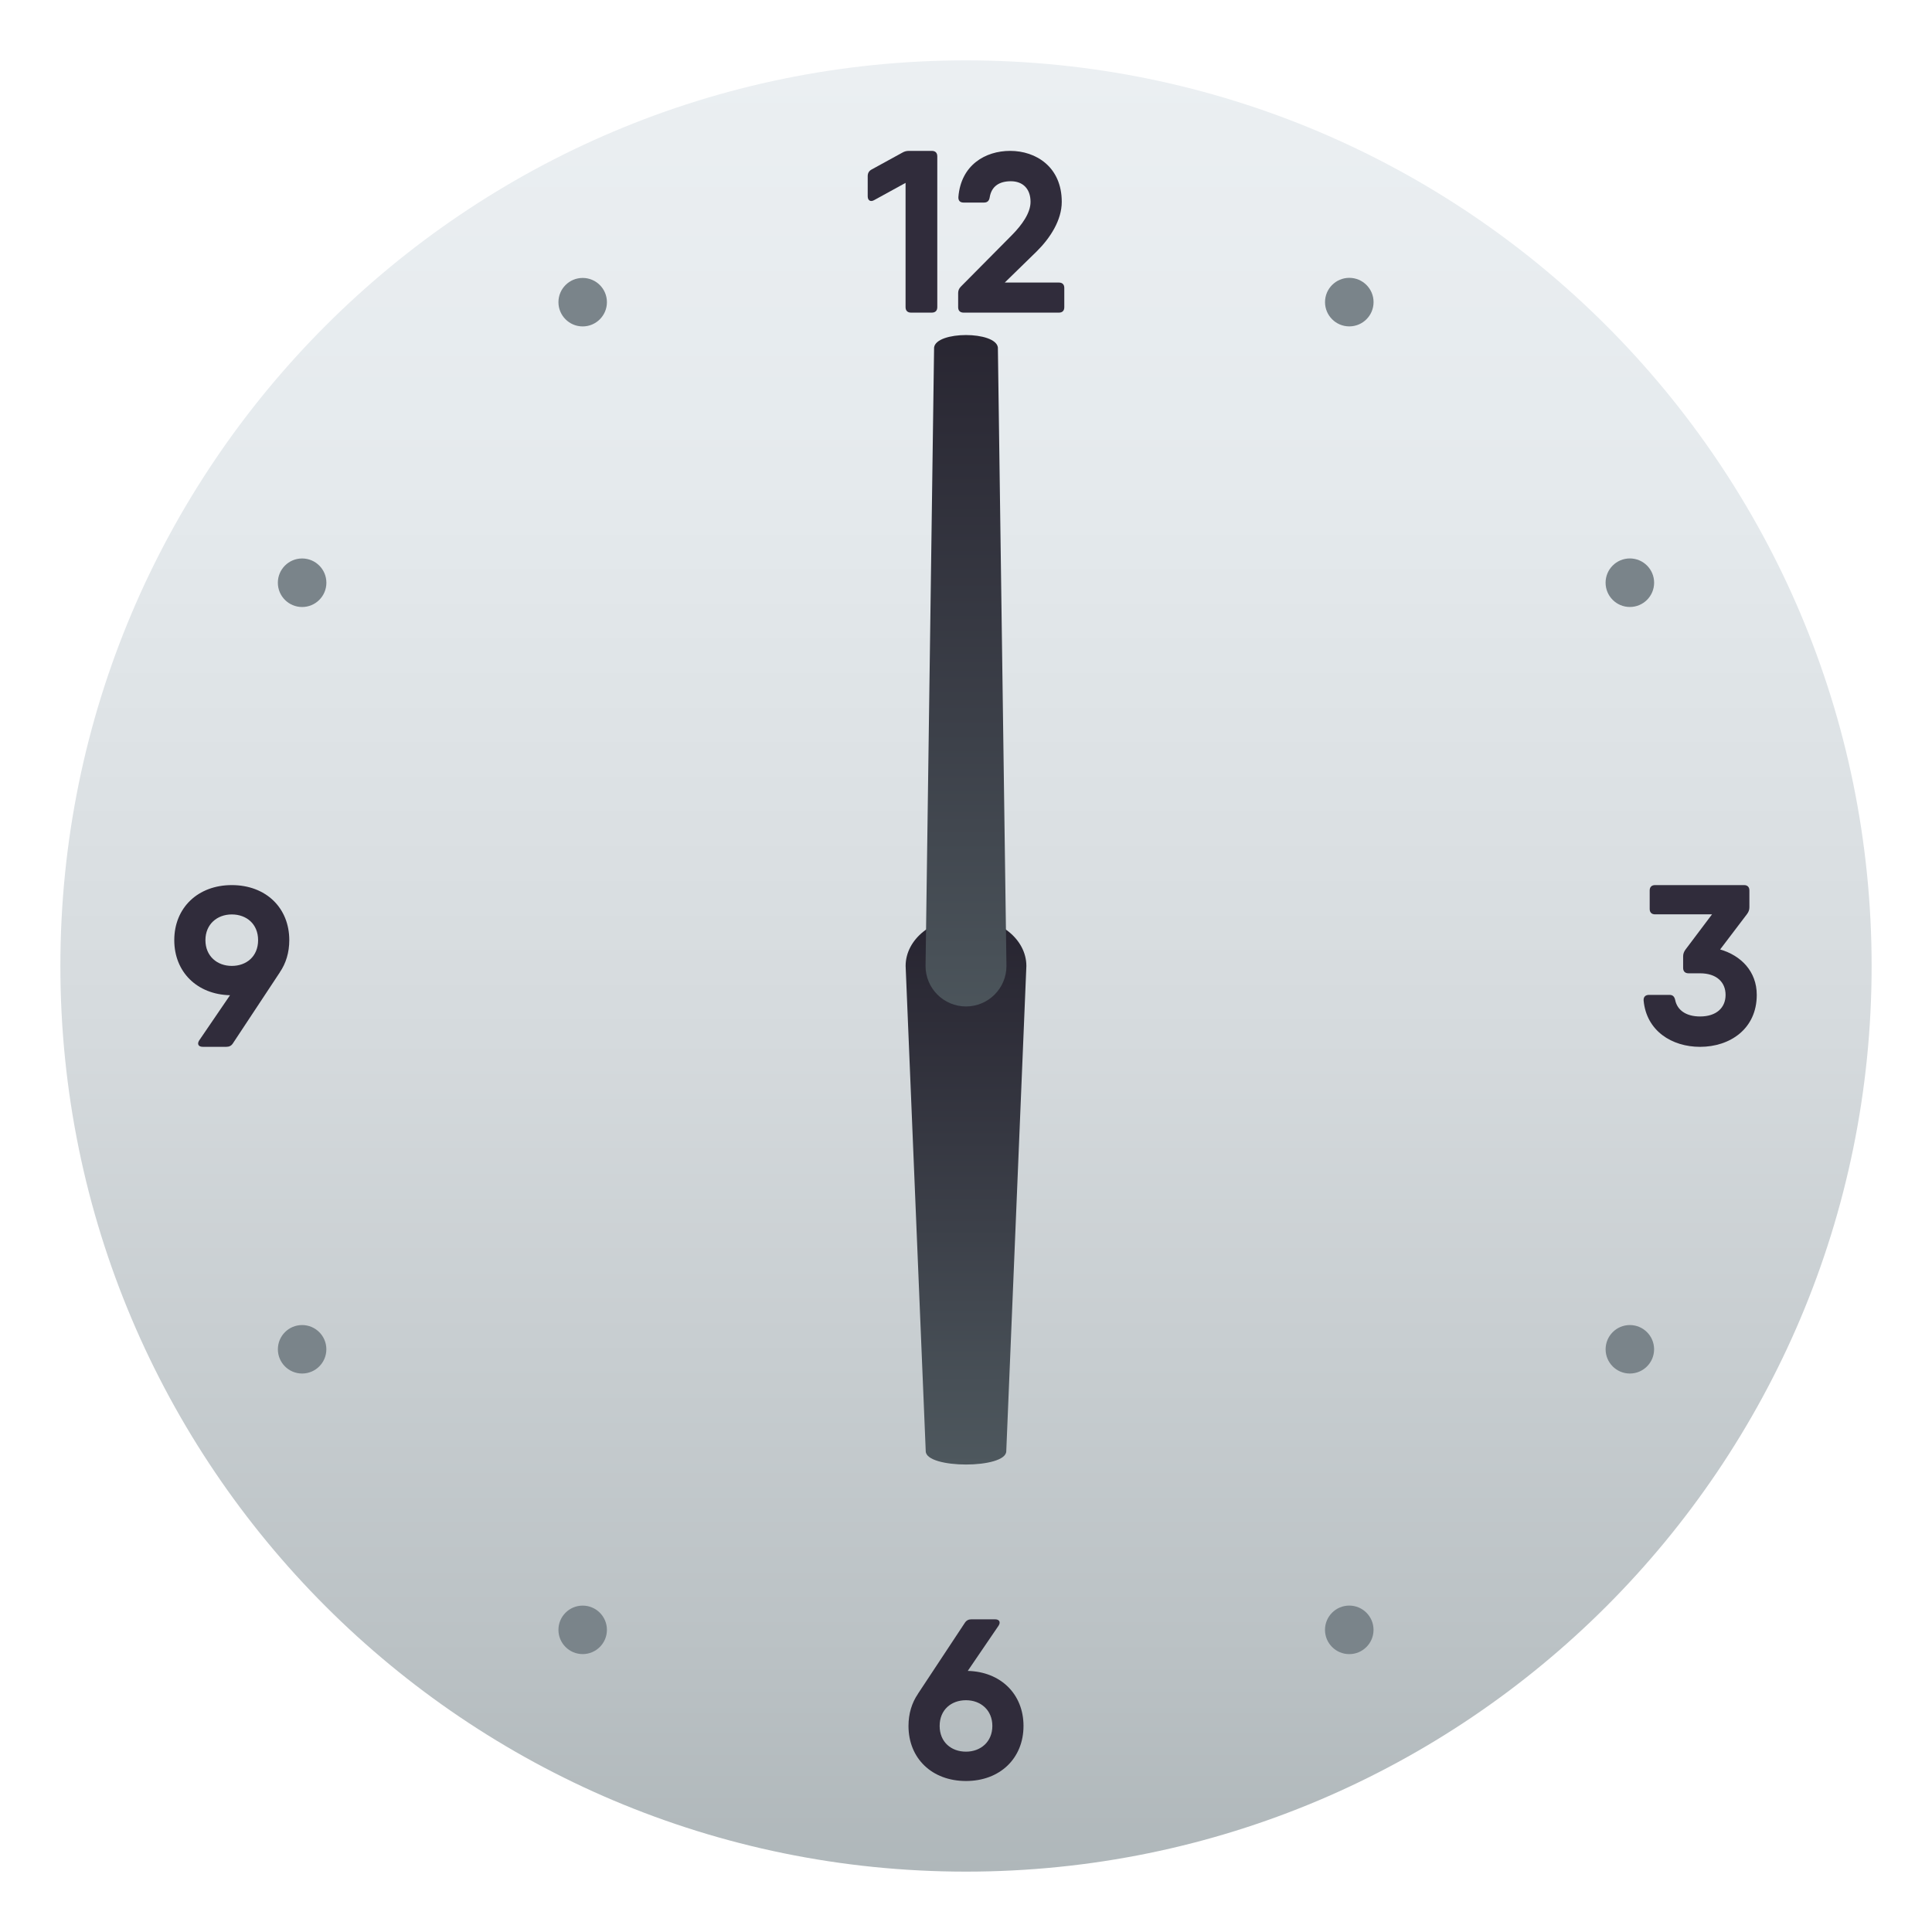 <?xml version="1.0" encoding="utf-8"?>
<!-- Generator: Adobe Illustrator 15.0.0, SVG Export Plug-In . SVG Version: 6.00 Build 0)  -->
<!DOCTYPE svg PUBLIC "-//W3C//DTD SVG 1.1//EN" "http://www.w3.org/Graphics/SVG/1.1/DTD/svg11.dtd">
<svg version="1.1" id="Layer_1" xmlns:x="http://ns.adobe.com/Extensibility/1.0/" xmlns:i="http://ns.adobe.com/AdobeIllustrator/10.0/" xmlns:graph="http://ns.adobe.com/Graphs/1.0/"
	 xmlns="http://www.w3.org/2000/svg" xmlns:xlink="http://www.w3.org/1999/xlink" xmlns:a="http://ns.adobe.com/AdobeSVGViewerExtensions/3.0/"
	 x="0px" y="0px" width="64px" height="64px" viewBox="0 0 64 64" enable-background="new 0 0 64 64" xml:space="preserve">
<linearGradient id="SVGID_1_" gradientUnits="userSpaceOnUse" x1="32.001" y1="62" x2="32.001" y2="2.001">
	<stop  offset="0" style="stop-color:#AFB7BA"/>
	<stop  offset="0.117" style="stop-color:#BAC1C4"/>
	<stop  offset="0.461" style="stop-color:#D5DADD"/>
	<stop  offset="0.767" style="stop-color:#E5EAED"/>
	<stop  offset="1" style="stop-color:#EBEFF2"/>
	<a:midPointStop  offset="0" style="stop-color:#AFB7BA"/>
	<a:midPointStop  offset="0.35" style="stop-color:#AFB7BA"/>
	<a:midPointStop  offset="1" style="stop-color:#EBEFF2"/>
</linearGradient>
<path fill="url(#SVGID_1_)" d="M62,32C62,15.435,48.566,2,32,2C15.432,2,2,15.434,2,32c0,16.568,13.432,30,30,30
	C48.566,62,62,48.568,62,32z"/>
<path fill="#302C3B" d="M30.119,4.998h0.748c0.117,0,0.182,0.064,0.182,0.182v4.994c0,0.116-0.064,0.182-0.182,0.182h-0.688
	c-0.116,0-0.181-0.065-0.181-0.182V6.058l-1.036,0.569c-0.124,0.073-0.218,0.014-0.218-0.124V5.835c0-0.097,0.039-0.169,0.125-0.218
	l1.025-0.562C29.967,5.012,30.034,4.998,30.119,4.998z"/>
<path fill="#302C3B" d="M31.74,10.177V9.711c0-0.086,0.027-0.154,0.092-0.219l1.693-1.708c0.33-0.336,0.613-0.728,0.613-1.097
	c0-0.442-0.264-0.683-0.652-0.683c-0.379,0-0.641,0.163-0.701,0.533C32.768,6.651,32.707,6.71,32.6,6.71h-0.682
	c-0.114,0-0.178-0.063-0.17-0.186c0.086-1.057,0.891-1.526,1.715-1.526c0.854,0,1.709,0.531,1.709,1.689
	c0,0.601-0.376,1.192-0.83,1.641L33.284,9.36h1.794c0.114,0,0.178,0.064,0.178,0.178v0.639c0,0.115-0.063,0.179-0.178,0.179h-3.16
	C31.804,10.355,31.74,10.292,31.74,10.177z"/>
<path fill="#302C3B" d="M9.27,32.207h0.002l-1.557,2.356c-0.051,0.079-0.122,0.114-0.214,0.114H6.715
	c-0.143,0-0.193-0.094-0.115-0.214l1.02-1.495c-1.091-0.025-1.847-0.769-1.847-1.824c0-1.073,0.783-1.824,1.905-1.824
	c1.128,0,1.905,0.751,1.905,1.824C9.583,31.553,9.471,31.915,9.27,32.207z M7.678,31.997c0.49,0,0.872-0.318,0.872-0.853
	c0-0.533-0.382-0.852-0.872-0.852c-0.484,0-0.873,0.324-0.873,0.852C6.805,31.673,7.193,31.997,7.678,31.997z"/>
<path fill="#302C3B" d="M33.905,57.174c0,1.074-0.782,1.824-1.905,1.824c-1.129,0-1.905-0.75-1.905-1.824
	c0-0.408,0.112-0.77,0.313-1.061l-0.001-0.002l1.556-2.355c0.051-0.078,0.122-0.114,0.213-0.114h0.787
	c0.143,0,0.193,0.095,0.114,0.214l-1.019,1.495C33.149,55.377,33.905,56.119,33.905,57.174z M32.873,57.174
	c0-0.527-0.389-0.852-0.873-0.852c-0.49,0-0.873,0.318-0.873,0.852S31.51,58.026,32,58.026
	C32.484,58.026,32.873,57.701,32.873,57.174z"/>
<path fill="#302C3B" d="M58.195,32.957c0,1.127-0.888,1.721-1.879,1.721c-0.934,0-1.777-0.529-1.869-1.535
	c-0.008-0.122,0.063-0.186,0.177-0.186h0.683c0.107,0,0.16,0.059,0.185,0.166c0.067,0.34,0.362,0.549,0.825,0.549
	c0.543,0,0.845-0.291,0.845-0.715s-0.302-0.715-0.845-0.715h-0.382c-0.114,0-0.179-0.064-0.179-0.18V31.68
	c0-0.084,0.026-0.149,0.076-0.221l0.881-1.17h-1.886c-0.114,0-0.179-0.064-0.179-0.179v-0.611c0-0.114,0.064-0.179,0.179-0.179
	h2.946c0.115,0,0.178,0.064,0.178,0.179v0.556c0,0.084-0.025,0.15-0.076,0.221l-0.893,1.176
	C57.673,31.653,58.195,32.178,58.195,32.957z"/>
<circle fill="#7A848A" cx="53.991" cy="44.697" r="0.803"/>
<circle fill="#7A848A" cx="10.008" cy="19.304" r="0.804"/>
<circle fill="#7A848A" cx="19.302" cy="53.991" r="0.803"/>
<circle fill="#7A848A" cx="44.697" cy="10.008" r="0.804"/>
<circle fill="#7A848A" cx="44.696" cy="53.991" r="0.804"/>
<circle fill="#7A848A" cx="19.302" cy="10.01" r="0.803"/>
<circle fill="#7A848A" cx="10.008" cy="44.697" r="0.803"/>
<circle fill="#7A848A" cx="53.991" cy="19.303" r="0.804"/>
<linearGradient id="SVGID_2_" gradientUnits="userSpaceOnUse" x1="283.494" y1="-1367.934" x2="283.494" y2="-1386.057" gradientTransform="matrix(1 0 0 -1 -251.494 -1337.542)">
	<stop  offset="0" style="stop-color:#272430"/>
	<stop  offset="0.566" style="stop-color:#3C4049"/>
	<stop  offset="1" style="stop-color:#4E585E"/>
	<a:midPointStop  offset="0" style="stop-color:#272430"/>
	<a:midPointStop  offset="0.533" style="stop-color:#272430"/>
	<a:midPointStop  offset="1" style="stop-color:#4E585E"/>
</linearGradient>
<path fill="url(#SVGID_2_)" d="M33.334,48.072c0,0.59-2.668,0.59-2.668-0.001L30,31.999c0-0.887,0.895-1.607,2-1.607
	c1.104,0.001,2,0.72,2,1.608L33.334,48.072z"/>
<linearGradient id="SVGID_3_" gradientUnits="userSpaceOnUse" x1="221.947" y1="-1381.908" x2="221.947" y2="-1356.942" gradientTransform="matrix(1 0 0 -1 -189.947 -1346.872)">
	<stop  offset="0" style="stop-color:#4E585E"/>
	<stop  offset="0.434" style="stop-color:#3C4049"/>
	<stop  offset="1" style="stop-color:#272430"/>
	<a:midPointStop  offset="0" style="stop-color:#4E585E"/>
	<a:midPointStop  offset="0.467" style="stop-color:#4E585E"/>
	<a:midPointStop  offset="1" style="stop-color:#272430"/>
</linearGradient>
<path fill="url(#SVGID_3_)" d="M33.34,32c0,0.74-0.601,1.34-1.34,1.34c-0.74,0-1.34-0.6-1.34-1.34l0.283-20.491
	c0.076-0.547,2.037-0.547,2.113,0L33.34,32z"/>
</svg>
